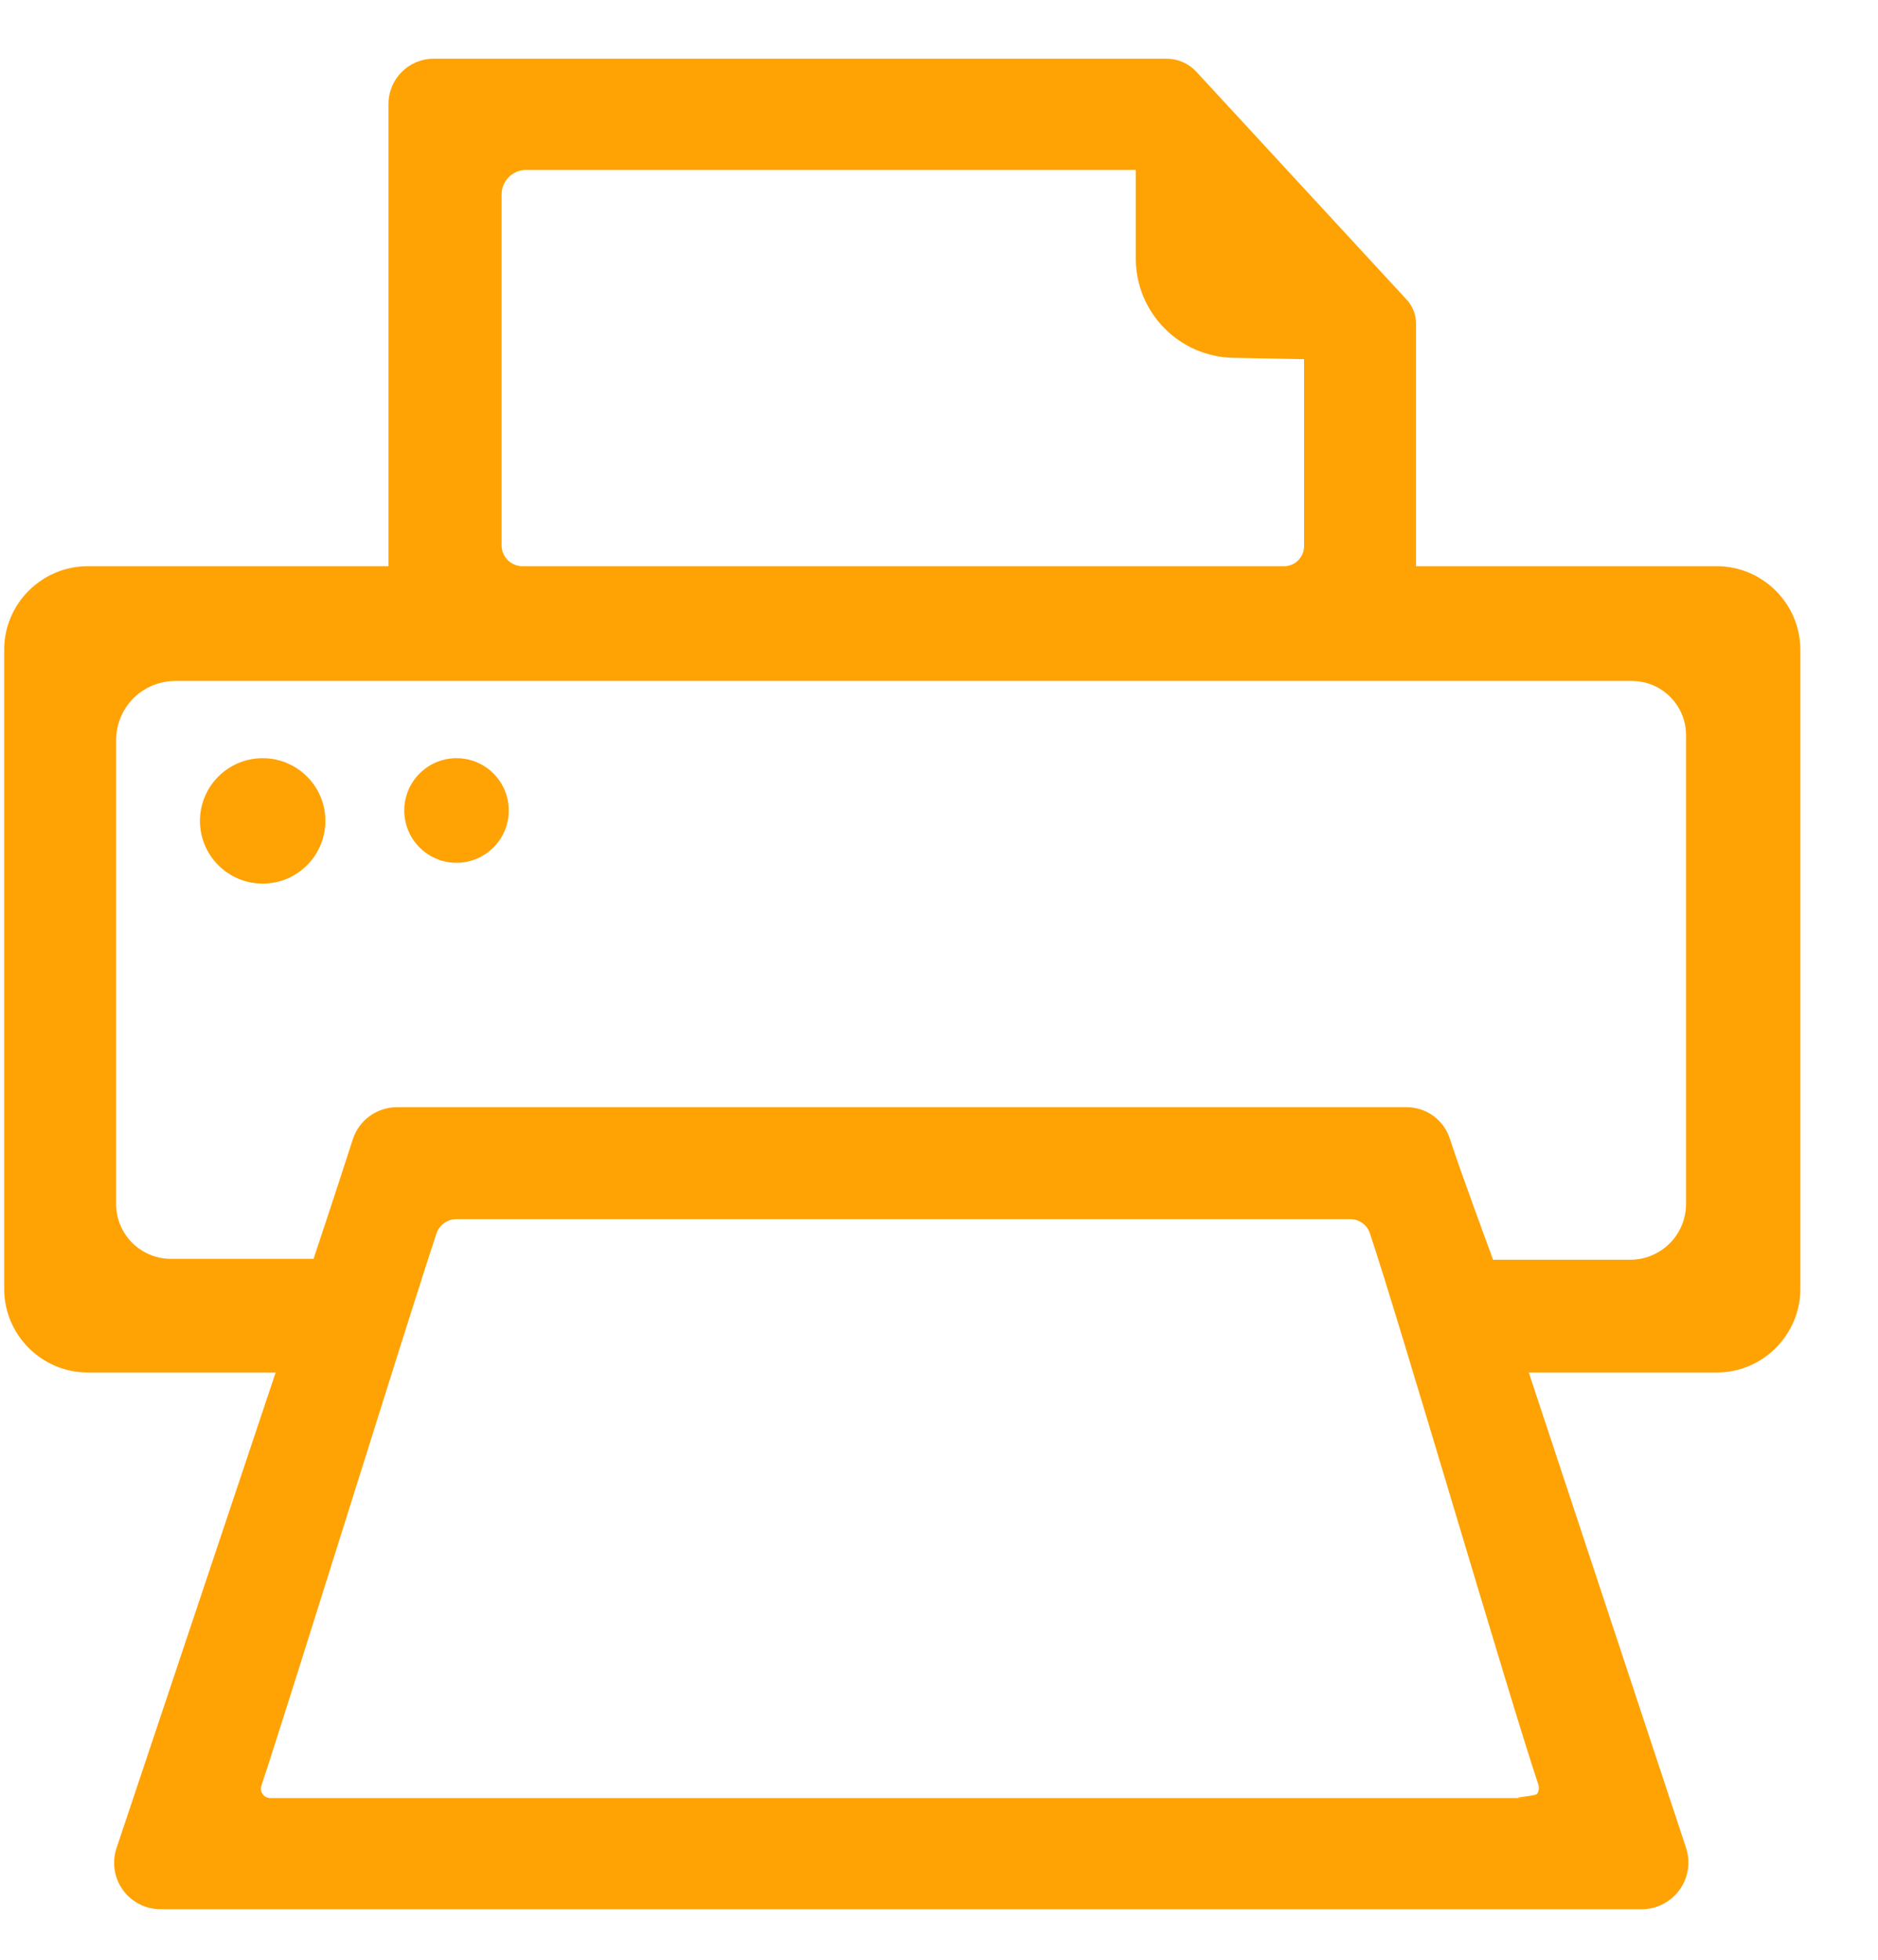 <?xml version="1.0" encoding="UTF-8"?>
<svg width="23px" height="24px" viewBox="0 0 23 24" version="1.1" xmlns="http://www.w3.org/2000/svg" xmlns:xlink="http://www.w3.org/1999/xlink">
    <!-- Generator: sketchtool 41.2 (35397) - http://www.bohemiancoding.com/sketch -->
    <title>0E3337CF-274F-433D-9A98-01892382A158</title>
    <desc>Created with sketchtool.</desc>
    <defs></defs>
    <g id="Page-1" stroke="none" stroke-width="1" fill="none" fill-rule="evenodd">
        <g id="6.4.2-Карточка-проекта_список-инвесторов" transform="translate(-1354, -537)" fill="#FFA204">
            <g id="Group-9" transform="translate(0, 504)">
                <g id="Page-1" transform="translate(1341, 21)">
                    <path d="M31.723,28.808 L33.649,34.629 C33.707,34.804 33.677,34.995 33.569,35.144 C33.462,35.293 33.289,35.381 33.106,35.381 L14.966,35.381 C14.783,35.381 14.611,35.293 14.505,35.145 C14.398,34.997 14.369,34.806 14.427,34.633 C15.004,32.91 16.376,28.808 16.376,28.808 L14.074,28.808 C13.511,28.808 13.051,28.347 13.051,27.784 L13.051,19.957 C13.051,19.395 13.511,18.934 14.074,18.934 L17.758,18.934 L17.758,13.272 C17.758,12.967 18.006,12.719 18.311,12.719 L27.287,12.719 C27.426,12.719 27.558,12.777 27.652,12.879 C28.153,13.421 29.78,15.184 30.227,15.669 C30.301,15.749 30.342,15.854 30.342,15.962 L30.342,18.934 L34.026,18.934 C34.588,18.934 35.049,19.395 35.049,19.957 L35.049,27.784 C35.049,28.347 34.588,28.808 34.026,28.808 L31.723,28.808 Z M31.723,34.02 C31.376,34.02 31.801,34.001 31.824,33.969 C31.847,33.937 31.853,33.895 31.841,33.857 C31.481,32.785 30.147,28.206 29.777,27.103 C29.743,26.999 29.646,26.93 29.537,26.93 L18.591,26.93 C18.48,26.93 18.381,27.001 18.345,27.107 C17.974,28.224 16.547,32.829 16.201,33.869 C16.189,33.904 16.195,33.943 16.217,33.972 C16.239,34.003 16.274,34.02 16.311,34.02 L31.723,34.02 L31.723,34.02 Z M33.649,21.003 C33.649,20.636 33.351,20.339 32.984,20.339 L15.148,20.339 C14.955,20.339 14.771,20.415 14.634,20.551 C14.498,20.688 14.422,20.872 14.422,21.065 L14.422,26.744 C14.422,27.115 14.722,27.416 15.093,27.416 L16.84,27.416 C16.84,27.416 17.081,26.697 17.32,25.955 C17.395,25.719 17.615,25.559 17.863,25.559 L30.227,25.559 C30.468,25.559 30.681,25.714 30.756,25.944 C30.874,26.313 31.286,27.427 31.286,27.427 L32.966,27.427 C33.343,27.427 33.649,27.121 33.649,26.744 L33.649,21.003 L33.649,21.003 Z M16.217,21.285 C16.641,21.285 16.985,21.629 16.985,22.053 C16.985,22.477 16.641,22.821 16.217,22.821 C15.793,22.821 15.449,22.477 15.449,22.053 C15.449,21.629 15.793,21.285 16.217,21.285 L16.217,21.285 Z M18.591,21.285 C18.944,21.285 19.231,21.572 19.231,21.925 C19.231,22.279 18.944,22.566 18.591,22.566 C18.238,22.566 17.951,22.279 17.951,21.925 C17.951,21.572 18.238,21.285 18.591,21.285 L18.591,21.285 Z M19.877,14.081 L19.444,14.081 C19.278,14.081 19.143,14.216 19.143,14.382 L19.143,18.678 C19.143,18.82 19.258,18.934 19.399,18.934 L28.726,18.934 C28.791,18.934 28.853,18.908 28.899,18.862 C28.945,18.816 28.971,18.754 28.971,18.689 L28.971,16.399 C28.971,16.399 28.559,16.391 28.104,16.382 C27.441,16.369 26.91,15.828 26.91,15.165 L26.91,14.081 L19.877,14.081 Z" id="Fill-1"></path>
                </g>
            </g>
        </g>
    </g>
</svg>